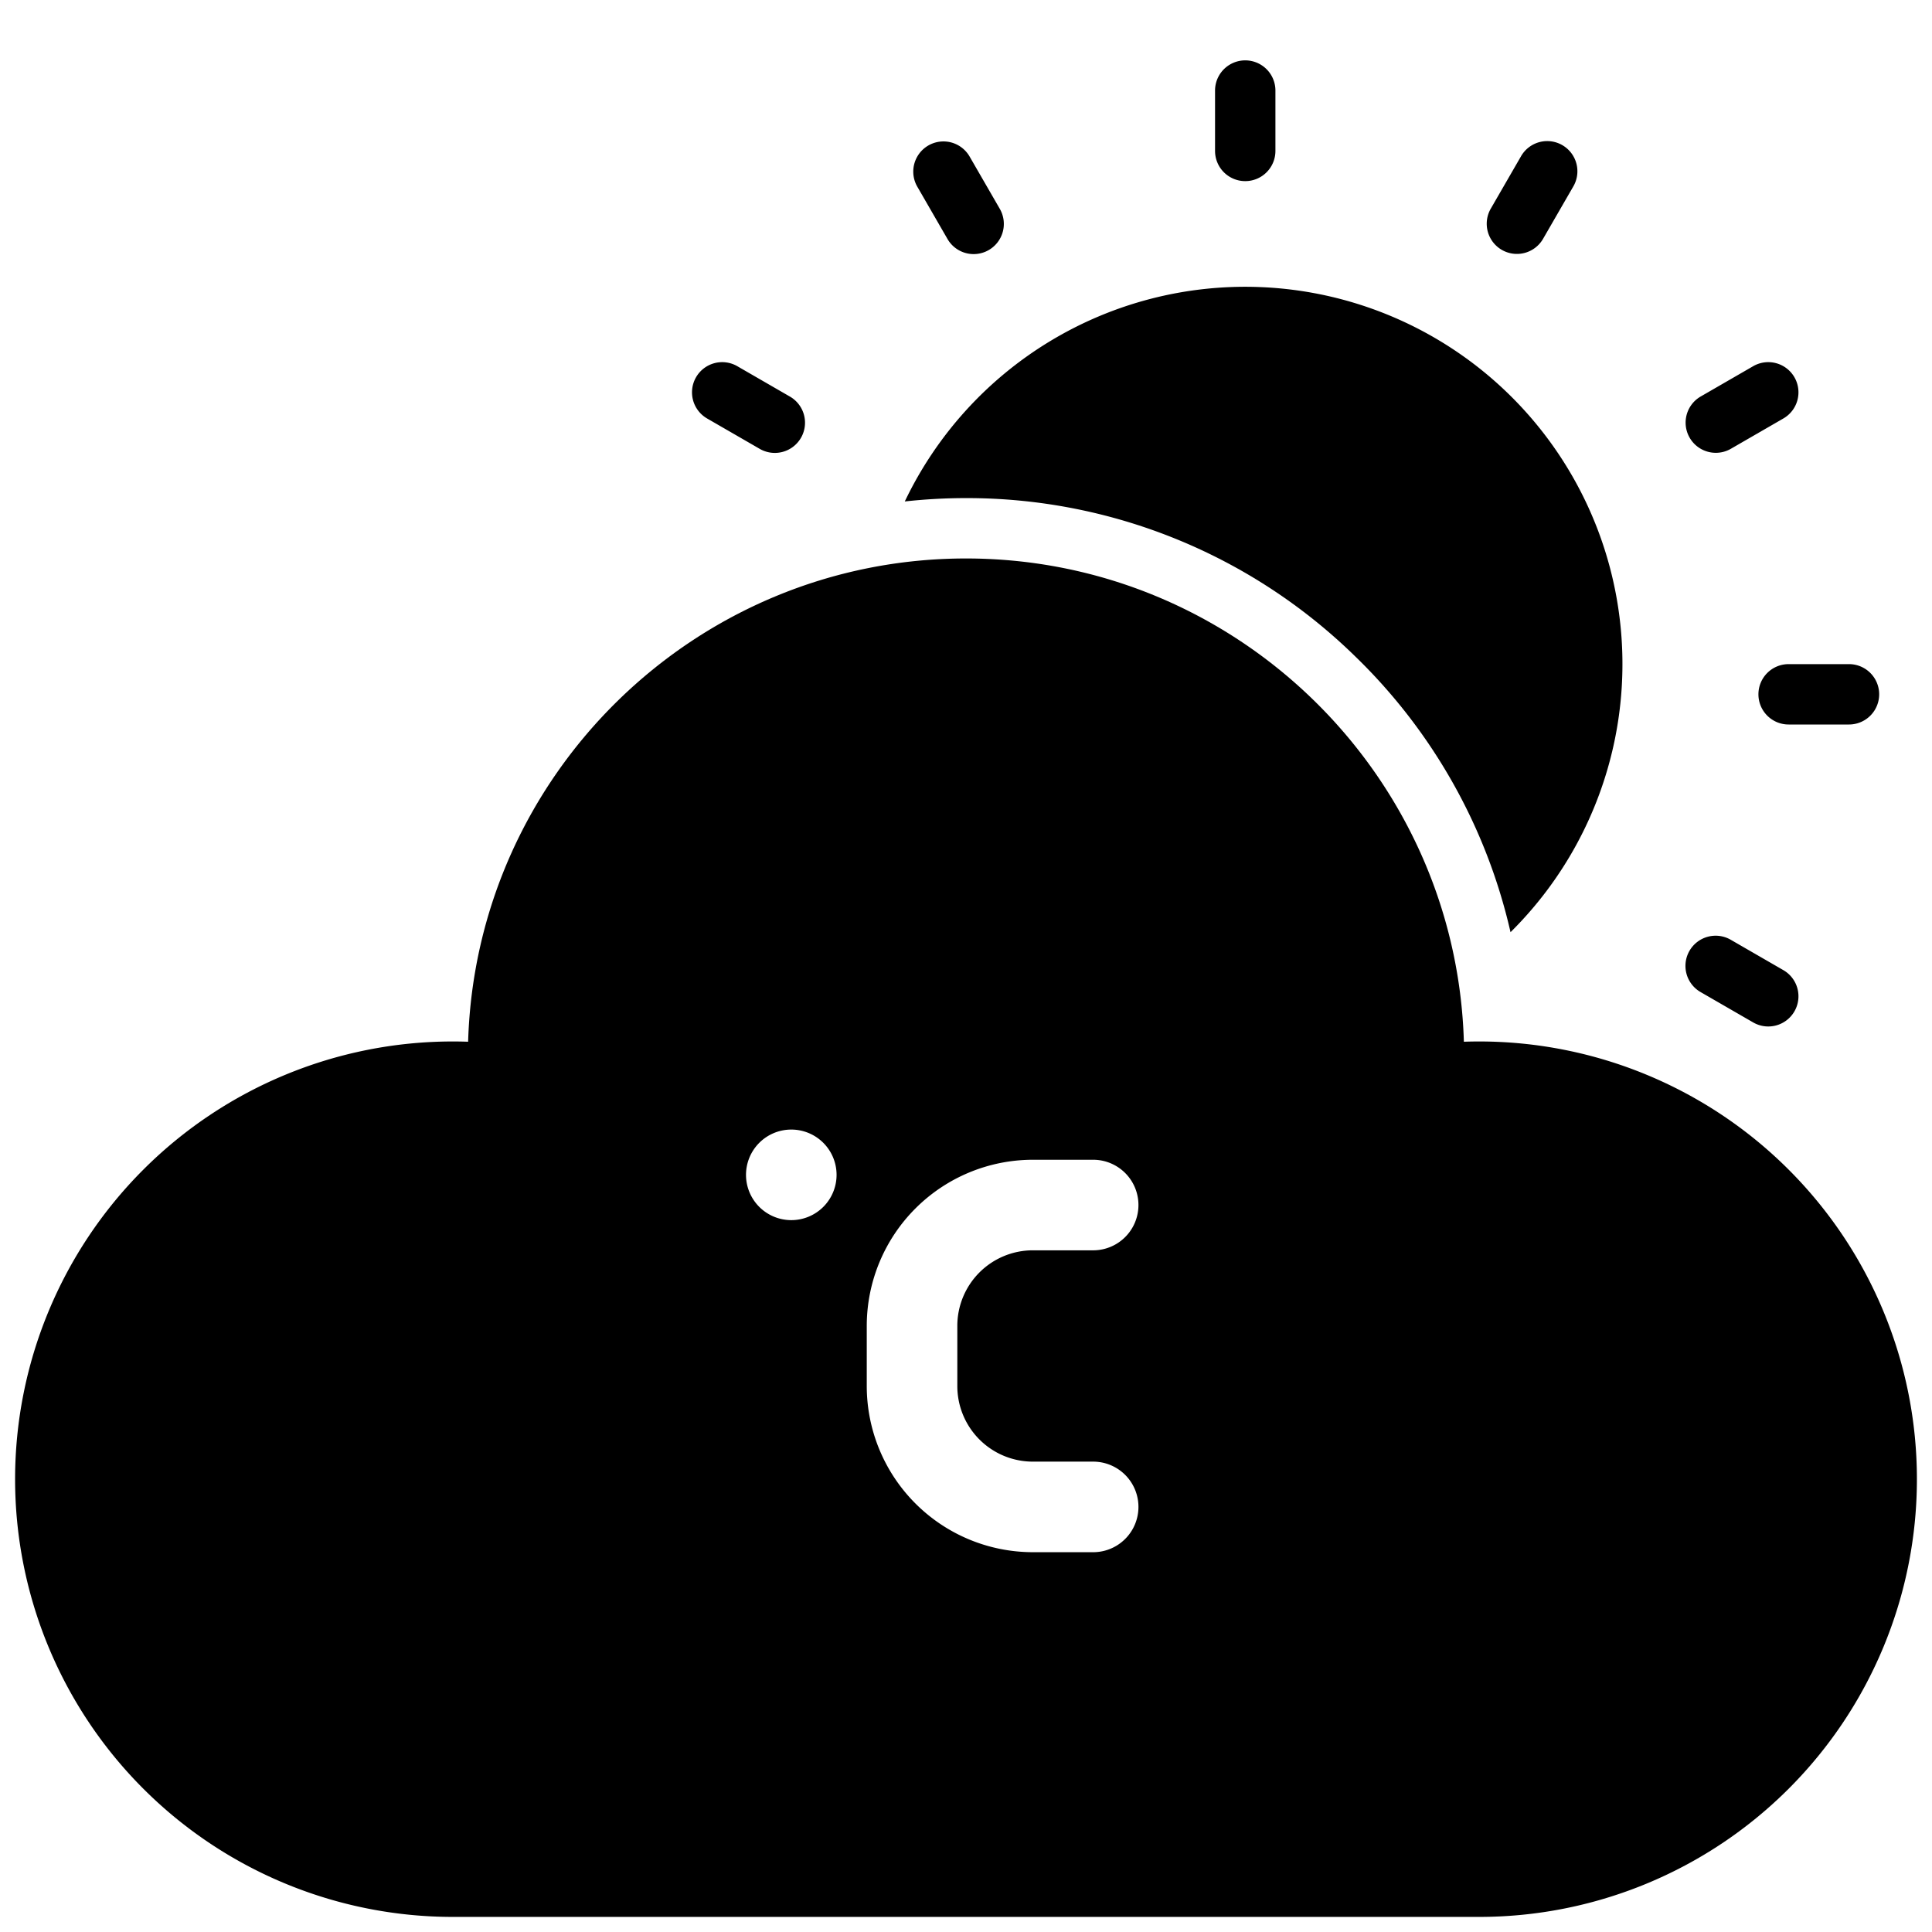 <svg height="512" viewBox="0 0 512 512" width="512" xmlns="http://www.w3.org/2000/svg"><g id="_34-day_temp" data-name="34-day temp"><g id="glyph"><path d="m330 48a8 8 0 0 0 8-8v-16a8 8 0 0 0 -16 0v16a8 8 0 0 0 8 8z"/><path d="m251.072 63.292a8 8 0 1 0 13.856-8l-8-13.856a8 8 0 0 0 -13.856 8z"/><path d="m187.436 110.928 13.856 8a8 8 0 1 0 8-13.856l-13.856-8a8 8 0 1 0 -8 13.856z"/><path d="m450.708 262.928 13.856 8a8 8 0 1 0 8-13.856l-13.856-8a8 8 0 1 0 -8 13.856z"/><path d="m466 184a8 8 0 0 0 8 8h16a8 8 0 0 0 0-16h-16a8 8 0 0 0 -8 8z"/><path d="m454.715 120a7.97 7.97 0 0 0 3.993-1.073l13.856-8a8 8 0 1 0 -8-13.856l-13.856 8a8 8 0 0 0 4.007 14.929z"/><path d="m398 66.221a8 8 0 0 0 10.928-2.929l8-13.856a8 8 0 1 0 -13.856-8l-8 13.856a8 8 0 0 0 2.928 10.929z"/><path d="m359.147 173.952a147.334 147.334 0 0 1 41.159 73.088 99.972 99.972 0 1 0 -160.526-114.149 149.52 149.52 0 0 1 16.22-.891 147.175 147.175 0 0 1 103.147 41.952z"/><path d="m392 276c-1.348 0-2.7.023-4.058.07-2.086-70.97-60.472-128.07-131.942-128.07s-129.856 57.1-131.942 128.07c-1.355-.047-2.71-.07-4.058-.07a116 116 0 0 0 0 232h272a116 116 0 0 0 0-232zm-182.3 47.348a12 12 0 1 1 12-12 12 12 0 0 1 -12 12zm64 64h16a12 12 0 0 1 0 24h-16a44.051 44.051 0 0 1 -44-44v-16a44.05 44.05 0 0 1 44-44h16a12 12 0 0 1 0 24h-16a20.022 20.022 0 0 0 -20 20v16a20.023 20.023 0 0 0 20 20z"/></g></g></svg>